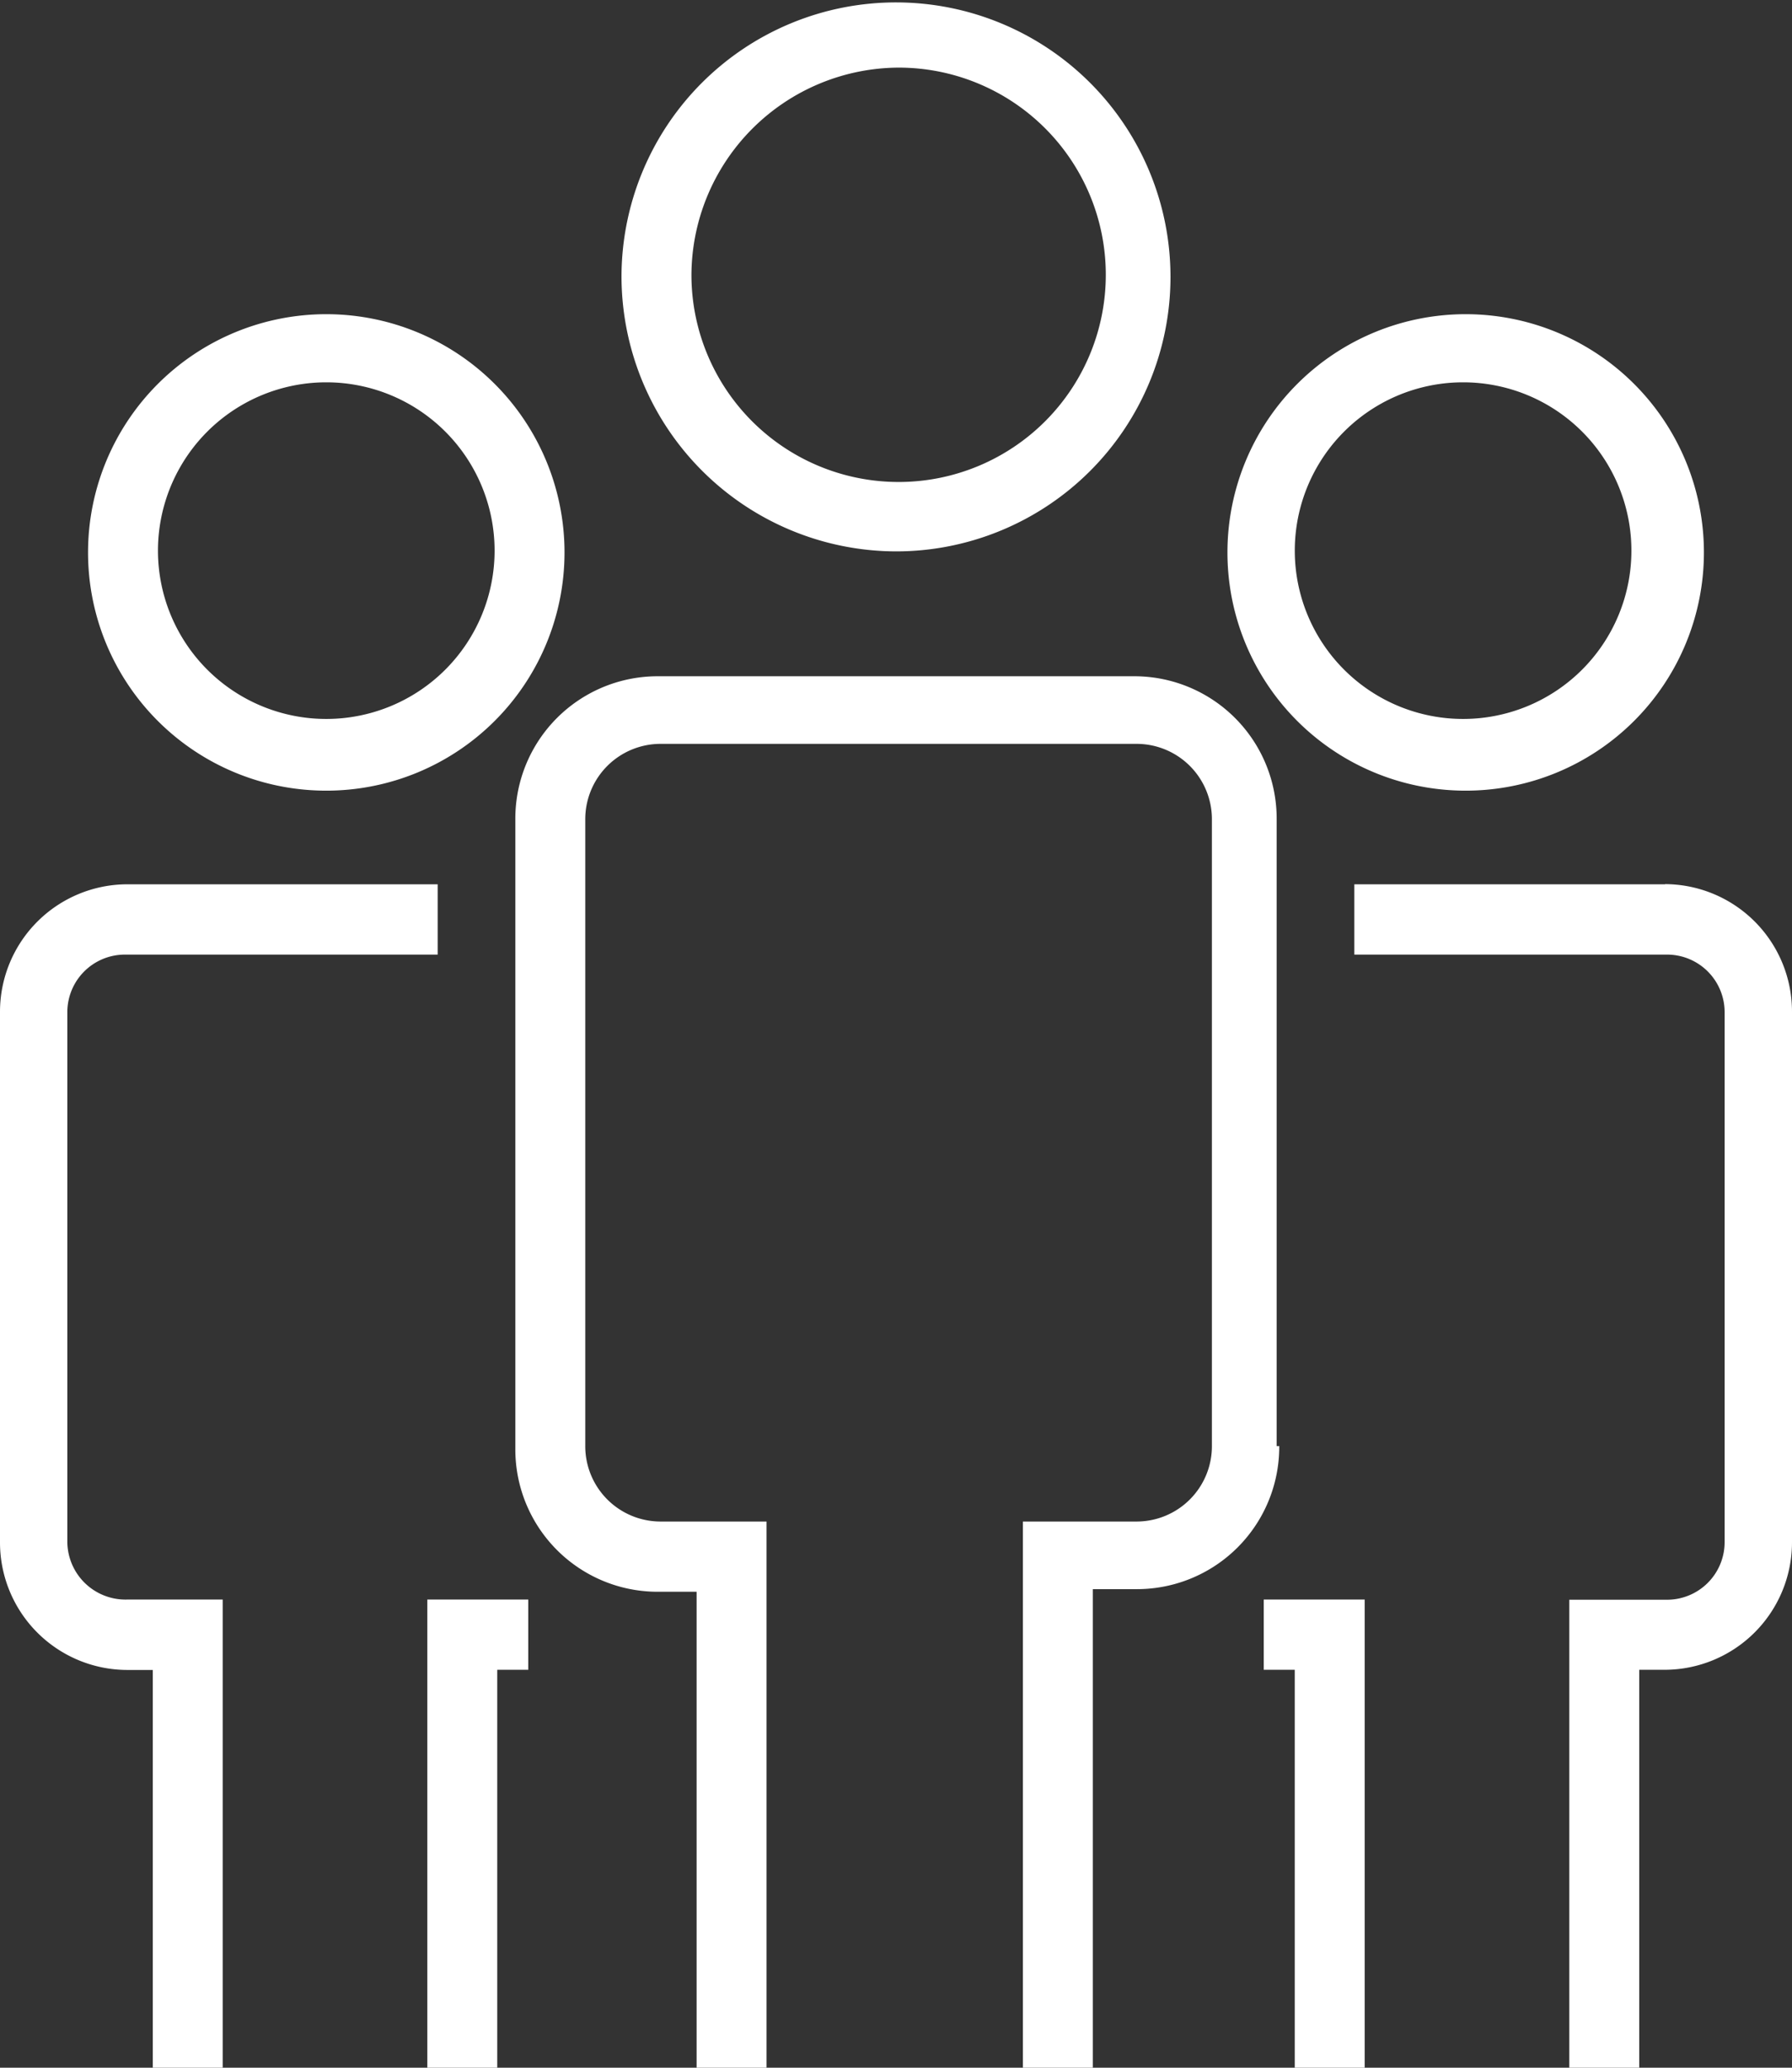 <svg xmlns="http://www.w3.org/2000/svg" width="52" height="60" viewBox="0 0 52 60">
  <rect x="0" y="0" width="52" height="60" fill="#333333" stroke="none"/>
  <title>people-3</title>
  <path d="M37.121,41.962a4.13,4.13,0,0,1-4.133,4.151H31.711V60H29.682V44.151h3.306a2.186,2.186,0,0,0,2.179-2.189V23.774a2.186,2.186,0,0,0-2.179-2.189H19.162a2.186,2.186,0,0,0-2.179,2.189V41.962a2.186,2.186,0,0,0,2.179,2.189h3.081V60H20.214V46.189H19.087a4.13,4.13,0,0,1-4.133-4.151V23.774a4.13,4.13,0,0,1,4.133-4.151H32.913a4.13,4.13,0,0,1,4.133,4.151V41.962h0.075ZM18.035,8A7.965,7.965,0,1,1,26,16a7.987,7.987,0,0,1-7.965-8h0Zm2.029,0a6.012,6.012,0,1,0,6.012-6.038A6.042,6.042,0,0,0,20.064,8h0ZM12.4,60h2.029V48.453h0.9V46.415H12.4V60h0ZM1.954,44.755v-15.4A1.671,1.671,0,0,1,3.607,27.7H12.7V25.66H3.682A3.7,3.7,0,0,0,0,29.358v15.4a3.7,3.7,0,0,0,3.682,3.7H4.434V60H6.462V46.415H3.682a1.688,1.688,0,0,1-1.728-1.66h0ZM2.555,16a6.913,6.913,0,1,1,6.913,6.943A6.91,6.91,0,0,1,2.555,16h0Zm2.029,0a4.884,4.884,0,1,0,4.884-4.906A4.885,4.885,0,0,0,4.584,16h0ZM36.671,48.453h0.9V60H39.6V46.415H36.671v2.038h0ZM48.318,25.66H39.3V27.7h9.092a1.671,1.671,0,0,1,1.653,1.66v15.4a1.671,1.671,0,0,1-1.653,1.66H45.538V60h2.029V48.453h0.751A3.7,3.7,0,0,0,52,44.755v-15.4a3.7,3.7,0,0,0-3.682-3.7h0ZM35.618,16a6.913,6.913,0,1,1,6.913,6.943A6.91,6.91,0,0,1,35.618,16h0Zm1.954,0a4.884,4.884,0,1,0,4.884-4.906A4.885,4.885,0,0,0,37.572,16h0Z" fill="#fff"/>
</svg>
